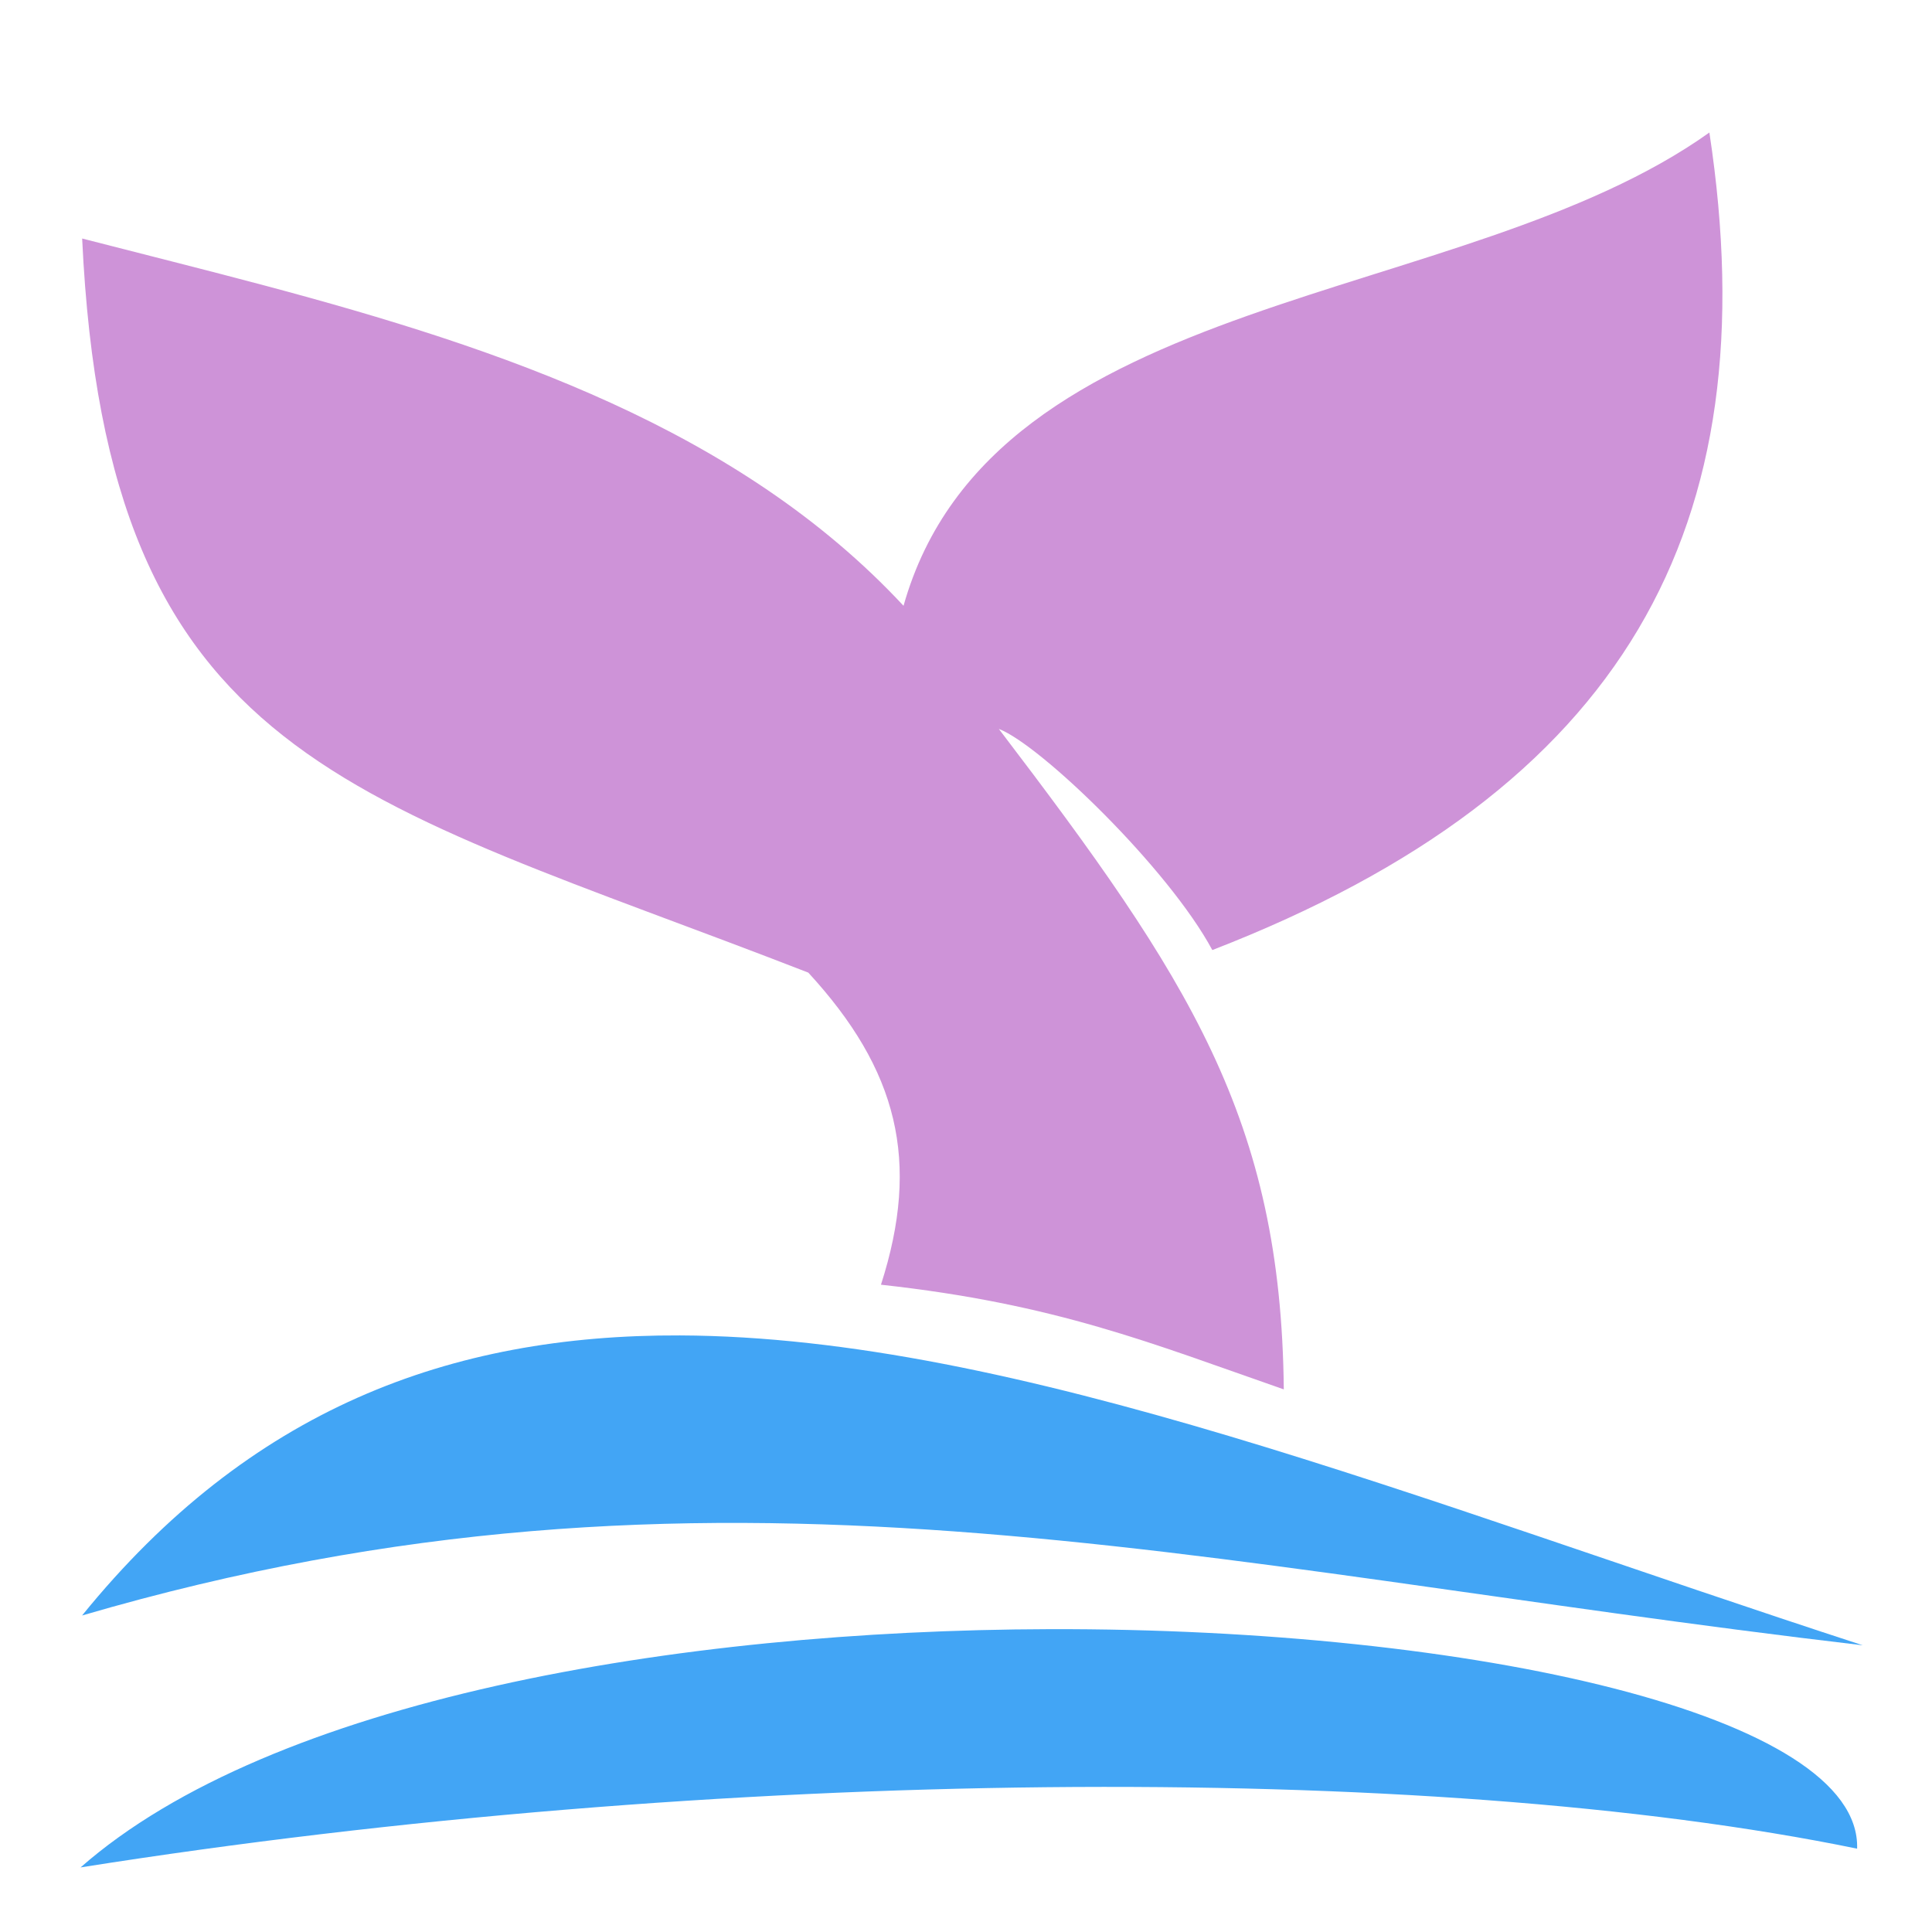<?xml version="1.0" encoding="UTF-8" standalone="no"?>
<svg
   width="128"
   height="128"
   viewBox="0 0 512 512"
   version="1.1"
   id="svg1"
   sodipodi:docname="favicon.svg"
   inkscape:version="1.4.2 (ebf0e940d0, 2025-05-08)"
   xmlns:inkscape="http://www.inkscape.org/namespaces/inkscape"
   xmlns:sodipodi="http://sodipodi.sourceforge.net/DTD/sodipodi-0.dtd"
   xmlns="http://www.w3.org/2000/svg"
   xmlns:svg="http://www.w3.org/2000/svg">
  <defs
     id="defs1" />
  <sodipodi:namedview
     id="namedview1"
     pagecolor="#ffffff"
     bordercolor="#000000"
     borderopacity="0.25"
     inkscape:showpageshadow="2"
     inkscape:pageopacity="0.0"
     inkscape:pagecheckerboard="0"
     inkscape:deskcolor="#d1d1d1"
     showguides="false"
     inkscape:zoom="4"
     inkscape:cx="60.875"
     inkscape:cy="69.625"
     inkscape:window-width="1920"
     inkscape:window-height="1011"
     inkscape:window-x="0"
     inkscape:window-y="0"
     inkscape:window-maximized="1"
     inkscape:current-layer="svg1" />
  <path
     style="fill:#42a5f5;fill-opacity:1"
     d="m 278.221,431.744 c -99.28,0.255 -206.34,18.738 -256.866,63.139 168.002,-26.61 356.801,-28.408 470.8,-4.967 1.102,-35.337 -101.418,-58.46 -213.934,-58.172 z"
     id="path3" />
  <path
     style="fill:#42a5f5;fill-opacity:1"
     d="m 180.178,353.9 c -60.89,-0.24 -114.034,19.49 -158.426,74.221 167.075,-48.84 292.003,-13.21 471.893,7.895 C 374.709,397.264 269.171,354.253 180.178,353.9 Z"
     id="path2" />
  <path
     style="fill:#ce93d8;fill-opacity:1"
     d="M 453.004,35.117 C 387.69,81.727 263.249,76.135 239.445,160.543 195.817,113.666 132.865,92.4 70.356,75.724 54.013,71.364 37.7,67.317 21.771,63.209 c 6.532,139.103 71.38,147.437 192.44,194.547 23.71,25.786 29.786,49.93 19.254,82.705 46.403,5.1 71.504,15.468 106.754,27.742 -0.708,-71.67 -25.14,-108.928 -75.518,-175.035 11.058,4.233 44.979,37.02 56.578,58.607 109.419,-42.421 147.64,-112.074 131.725,-216.658 z"
     id="path1" />
</svg>
